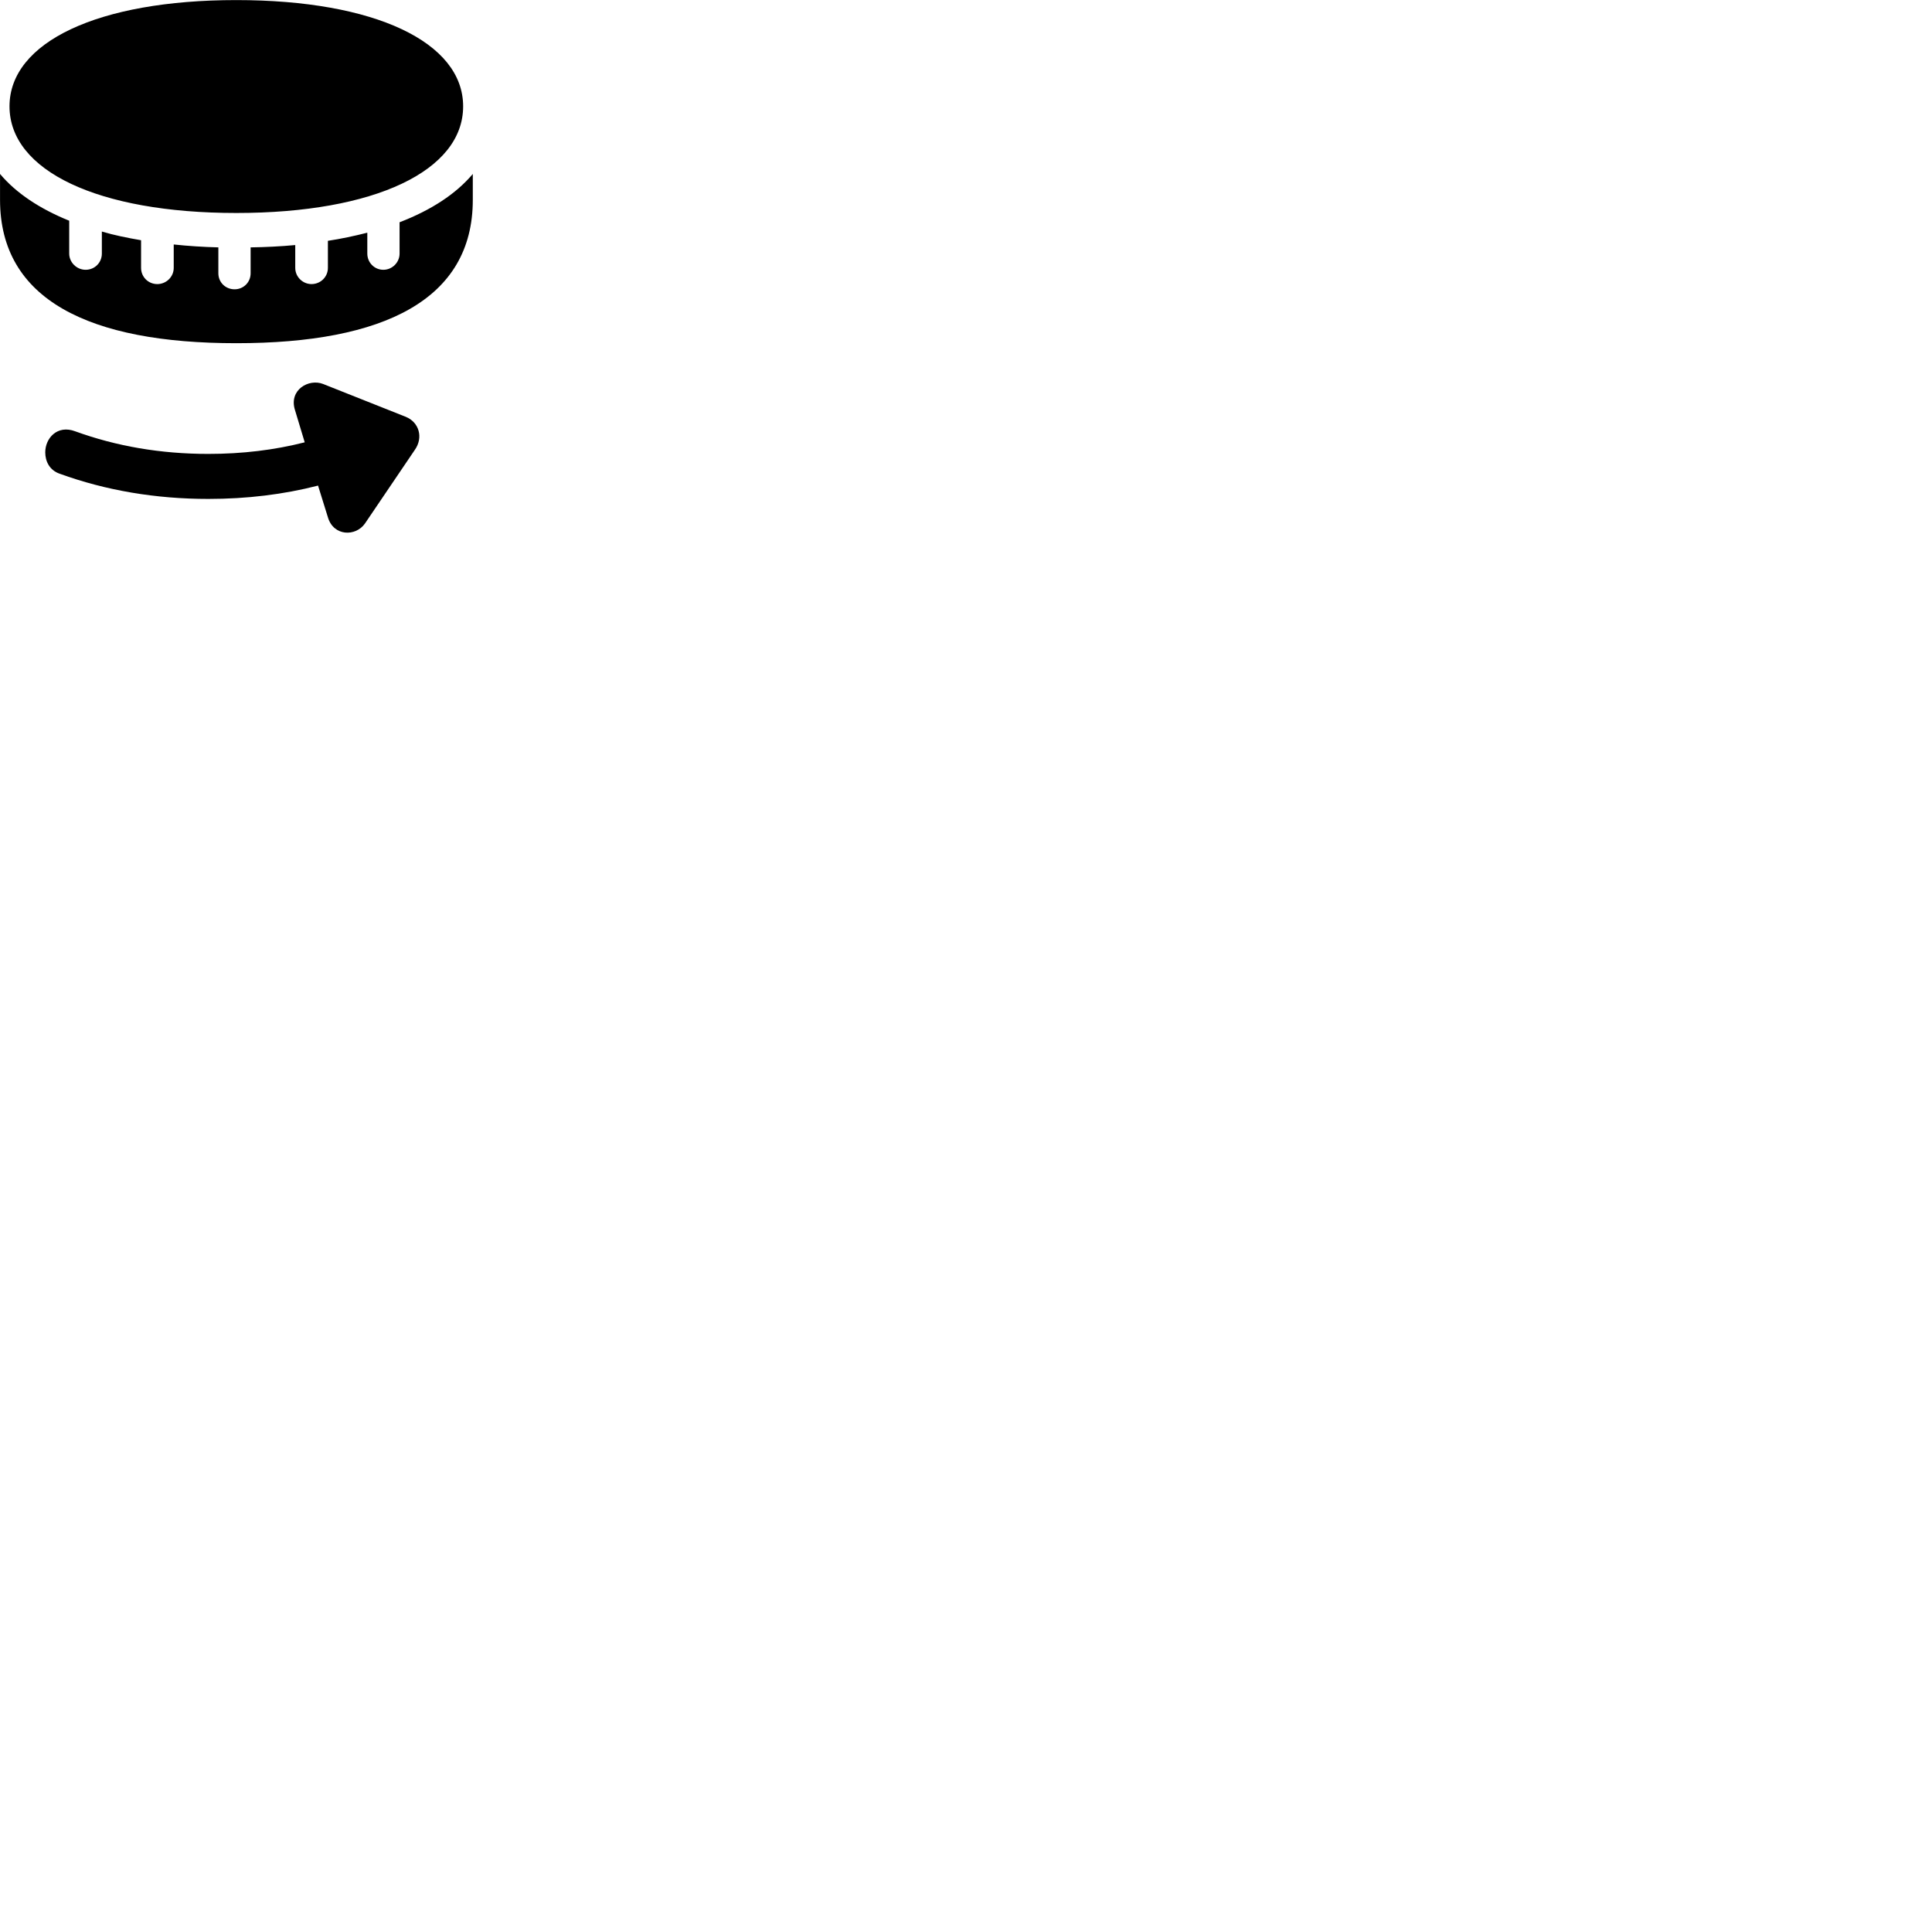 
        <svg xmlns="http://www.w3.org/2000/svg" viewBox="0 0 100 100">
            <path d="M12.232 11.024C19.402 11.024 23.972 8.834 23.972 5.504C23.972 2.184 19.402 0.004 12.232 0.004C5.062 0.004 0.492 2.184 0.492 5.504C0.492 8.834 5.062 11.024 12.232 11.024ZM12.232 17.764C19.872 17.764 24.472 15.504 24.472 10.344V9.004C23.602 10.034 22.322 10.874 20.682 11.504V13.124C20.682 13.584 20.302 13.964 19.842 13.964C19.382 13.964 19.012 13.594 19.012 13.124V12.044C18.342 12.214 17.642 12.364 16.972 12.464V13.864C16.972 14.334 16.592 14.704 16.122 14.704C15.672 14.704 15.282 14.334 15.282 13.864V12.684C14.532 12.754 13.712 12.794 12.972 12.804V14.144C12.972 14.614 12.602 14.974 12.142 14.974C11.672 14.974 11.302 14.614 11.302 14.144V12.804C10.522 12.784 9.742 12.734 8.992 12.654V13.864C8.992 14.334 8.602 14.704 8.142 14.704C7.672 14.704 7.302 14.334 7.302 13.864V12.434C6.602 12.314 5.902 12.174 5.272 11.984V13.124C5.272 13.594 4.902 13.964 4.432 13.964C3.972 13.964 3.582 13.584 3.582 13.124V11.424C2.052 10.804 0.832 9.994 0.002 9.004V10.344C0.002 15.504 4.602 17.764 12.232 17.764ZM2.342 23.414C2.342 23.874 2.562 24.344 3.102 24.524C5.472 25.384 8.052 25.824 10.782 25.824C12.772 25.824 14.672 25.594 16.462 25.134L16.972 26.774C17.262 27.764 18.412 27.784 18.892 27.094L21.472 23.284C21.922 22.644 21.692 21.854 21.002 21.574L16.722 19.874C15.972 19.584 14.952 20.184 15.262 21.204L15.772 22.894C14.202 23.294 12.542 23.494 10.782 23.494C8.302 23.494 6.012 23.094 3.892 22.324C2.962 21.974 2.342 22.684 2.342 23.414Z" />
        </svg>
    
